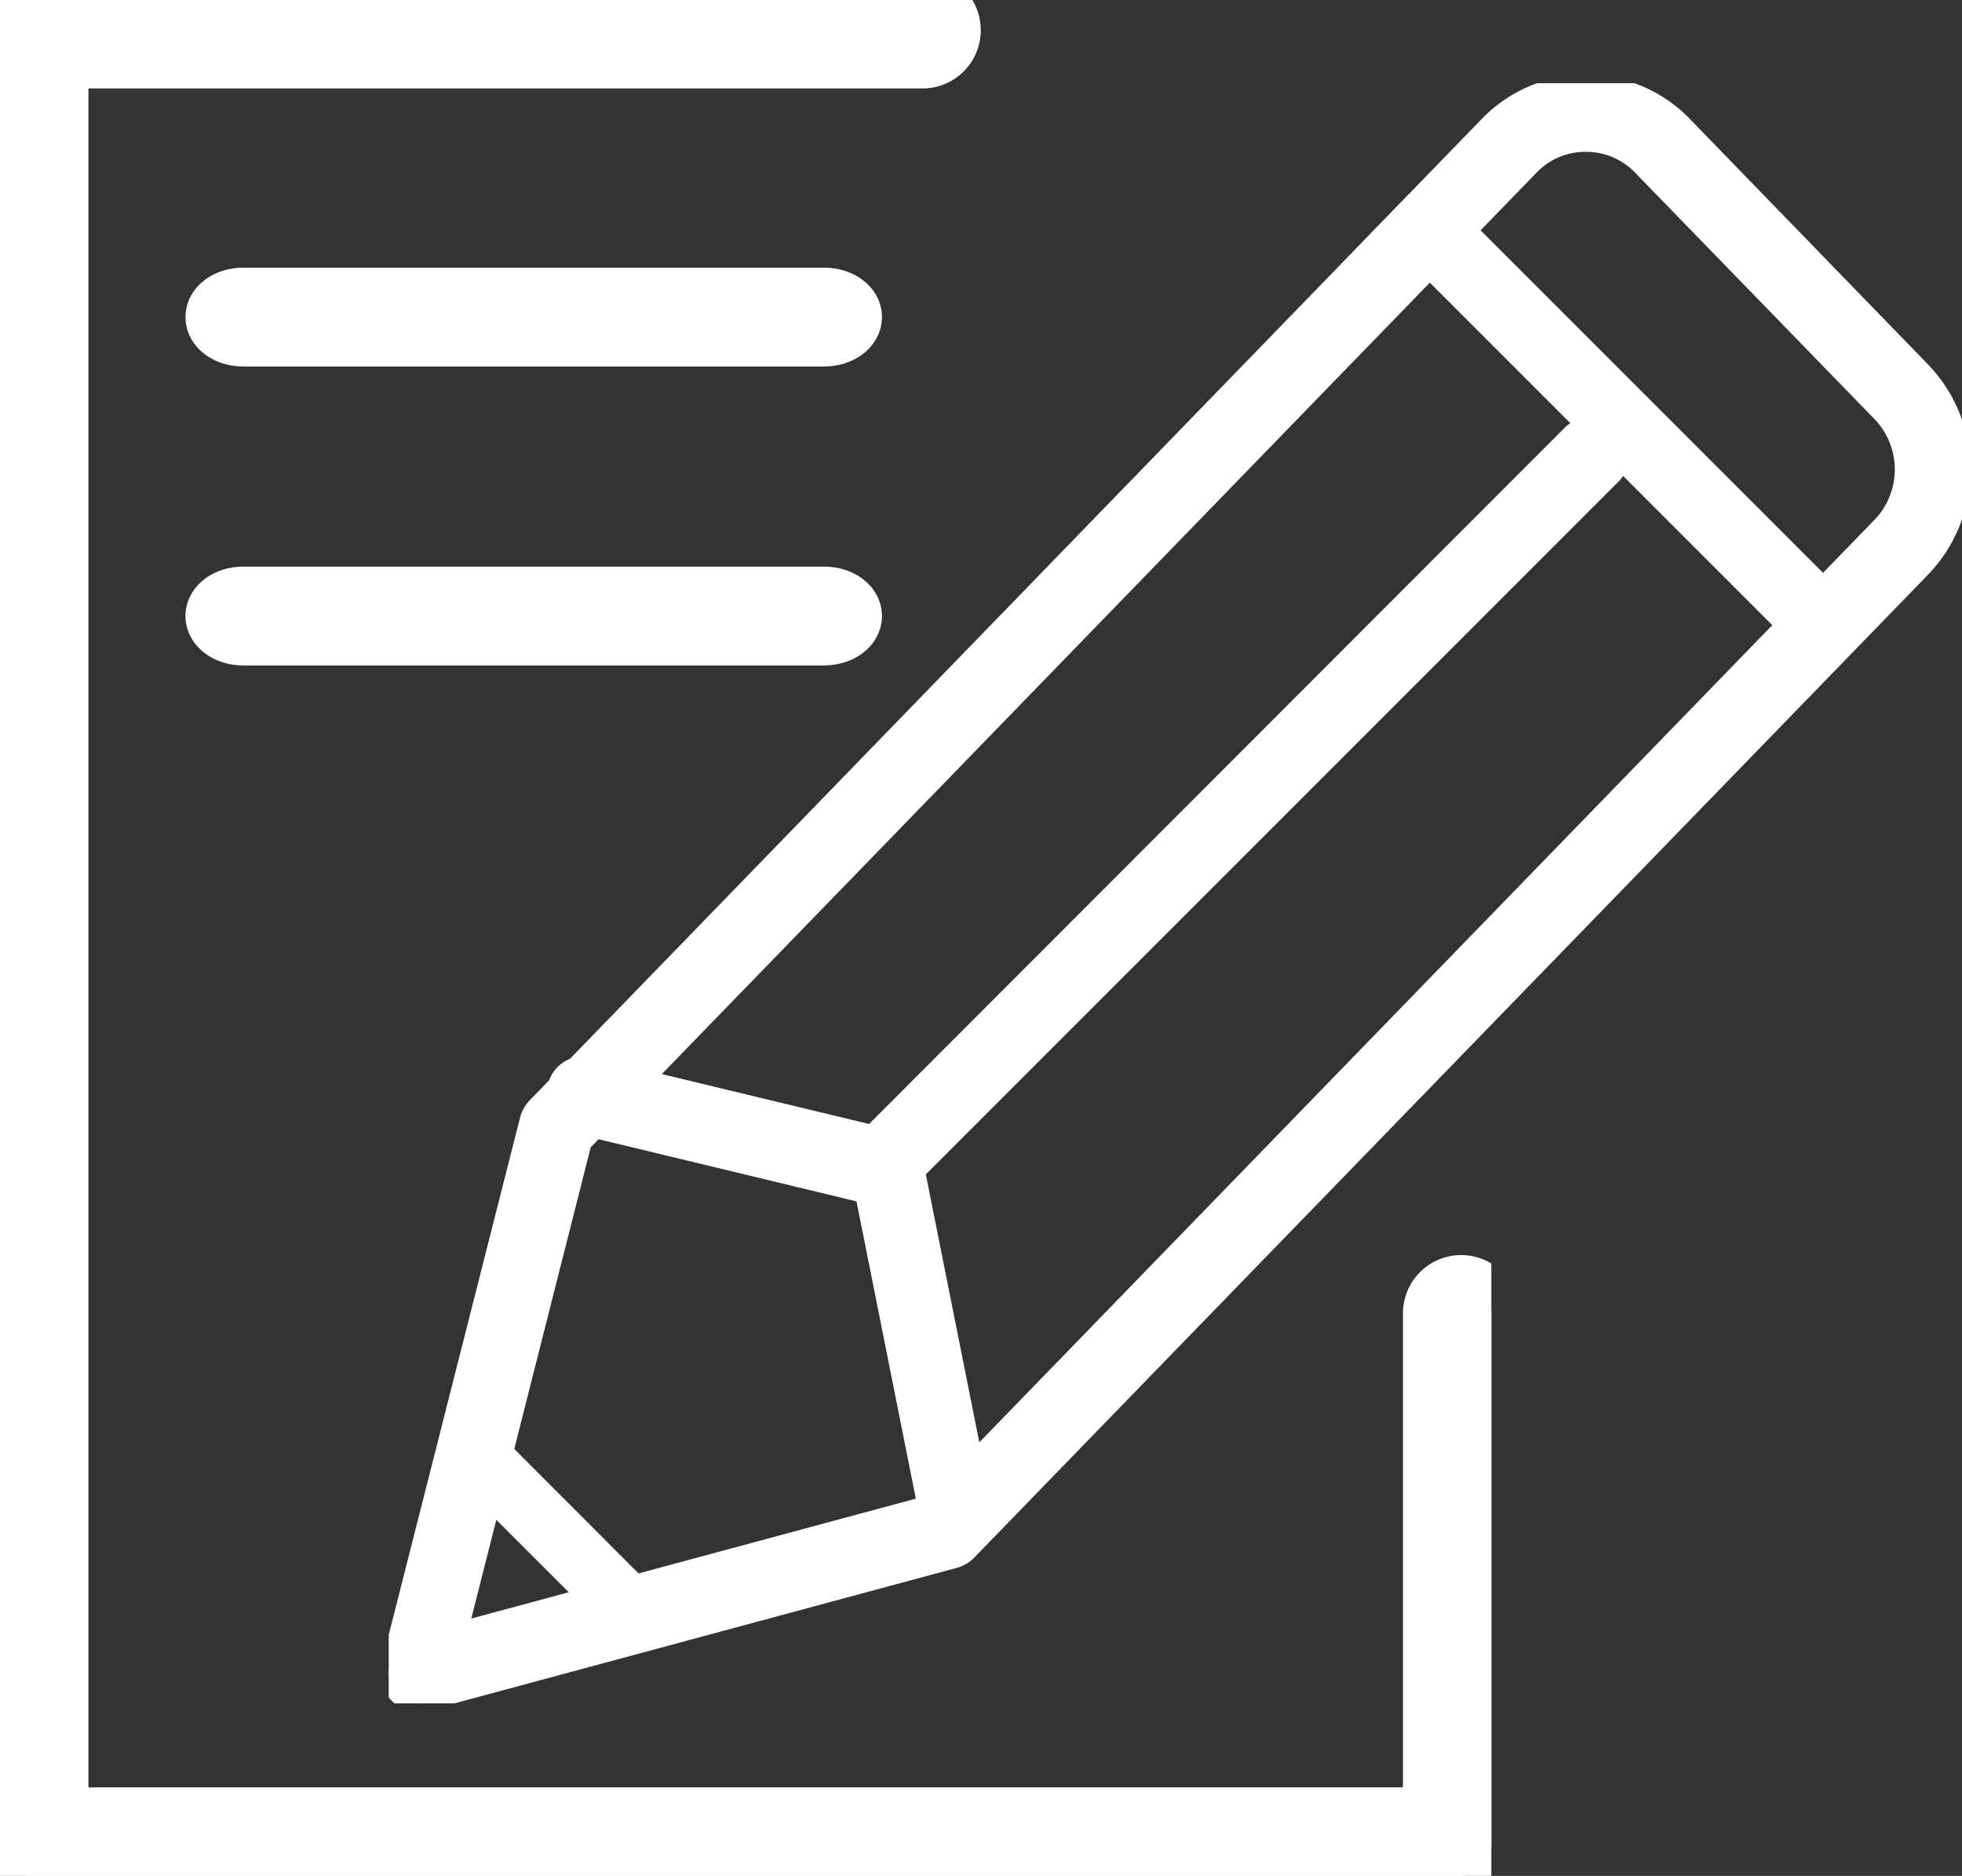 <svg xmlns="http://www.w3.org/2000/svg" xmlns:xlink="http://www.w3.org/1999/xlink" viewBox="0 0 34.962 33.422">
  <rect x="0" y="0" width="34.962" height="33.422" fill="#333333" stroke="none"/>
  <defs>
    <style>
      .cls-1 {
        fill: none;
      }

      .cls-2 {
        clip-path: url(#clip-path);
      }

      .cls-3, .cls-5 {
        fill: #fff;
        stroke: #fff;
        stroke-miterlimit: 10;
      }

      .cls-3 {
        stroke-width: 0.3px;
      }

      .cls-4 {
        clip-path: url(#clip-path-2);
      }
    </style>
    <clipPath id="clip-path">
      <path id="Clip_2" data-name="Clip 2" class="cls-1" d="M0,0H28.035V28.866H0Z" transform="translate(0.079 0.017)"/>
    </clipPath>
    <clipPath id="clip-path-2">
      <path id="Clip_13" data-name="Clip 13" class="cls-1" d="M0,0H26.575V33.422H0Z" transform="translate(0 0.056)"/>
    </clipPath>
  </defs>
  <g id="Group_19" data-name="Group 19" transform="translate(0 -0.057)">
    <g id="Group_3" data-name="Group 3" transform="translate(6.848 1.522)">
      <path id="Clip_2-2" data-name="Clip 2" class="cls-1" d="M0,0H28.035V28.866H0Z" transform="translate(0.079 0.017)"/>
      <g id="Group_3-2" data-name="Group 3" class="cls-2">
        <path id="Fill_1" data-name="Fill 1" class="cls-3" d="M.526,28.867a.523.523,0,0,1-.372-.159.555.555,0,0,1-.137-.52l2.468-9.719a.534.534,0,0,1,.138-.246L17.359,3.035l.007-.008.005-.006L19.619.707a2.428,2.428,0,0,1,3.425,0l4.281,4.412a2.548,2.548,0,0,1,0,3.53l-17,17.516a.516.516,0,0,1-.238.141L.659,28.849A.476.476,0,0,1,.526,28.867ZM21.331,1.073a1.354,1.354,0,0,0-.969.4L18.476,3.417l-.013.013-15,15.455-2.2,8.681,8.422-2.271,16.9-17.413a1.443,1.443,0,0,0,0-2L22.3,1.472A1.354,1.354,0,0,0,21.331,1.073Z" transform="translate(0.079 0.017)"/>
      </g>
    </g>
    <path id="Fill_4" data-name="Fill 4" class="cls-3" d="M7.109,8.37a.512.512,0,0,1-.487-.432L5.5,2.316.392,1.085A.551.551,0,0,1,.012.431.5.5,0,0,1,.606.013L6.029,1.319a.525.525,0,0,1,.381.419L7.6,7.7a.551.551,0,0,1-.381.653.463.463,0,0,1-.107.013" transform="translate(9.891 19.022)"/>
    <path id="Fill_6" data-name="Fill 6" class="cls-3" d="M7.11,7.609a.5.5,0,0,1-.353-.146L.146.852A.5.5,0,0,1,.852.146l6.61,6.61a.5.5,0,0,1-.353.852" transform="translate(25.109 3.804)"/>
    <path id="Fill_8" data-name="Fill 8" class="cls-3" d="M.53,13.7a.53.53,0,0,1-.375-.9L12.791.155A.53.53,0,0,1,13.54.9L.9,13.54A.528.528,0,0,1,.53,13.7" transform="translate(15.217 7.609)"/>
    <path id="Fill_10" data-name="Fill 10" class="cls-3" d="M2.635,3.043a.406.406,0,0,1-.289-.12L.12.7A.408.408,0,0,1,.7.12L2.924,2.347a.408.408,0,0,1-.289.7" transform="translate(8.37 25.87)"/>
    <g id="Group_14" data-name="Group 14">
      <path id="Clip_13-2" data-name="Clip 13" class="cls-1" d="M0,0H26.575V33.422H0Z" transform="translate(0 0.056)"/>
      <g id="Group_14-2" data-name="Group 14" class="cls-4">
        <path id="Fill_12" data-name="Fill 12" class="cls-5" d="M26.038,33.422H.538A.538.538,0,0,1,0,32.883V.539A.538.538,0,0,1,.538,0H16.461a.539.539,0,0,1,0,1.077H1.076V32.345H25.5V23.4a.538.538,0,1,1,1.076,0v9.482a.538.538,0,0,1-.538.539" transform="translate(0 0.056)"/>
      </g>
    </g>
    <path id="Fill_15" data-name="Fill 15" class="cls-5" d="M10.884.761H.529C.236.761,0,.591,0,.38S.236,0,.529,0H10.884c.292,0,.529.17.529.38s-.236.38-.529.38" transform="translate(3.804 5.326)"/>
    <path id="Fill_17" data-name="Fill 17" class="cls-5" d="M10.884.761H.529C.236.761,0,.591,0,.38S.236,0,.529,0H10.884c.292,0,.529.17.529.38s-.236.38-.529.38" transform="translate(3.804 10.652)"/>
  </g>
</svg>
